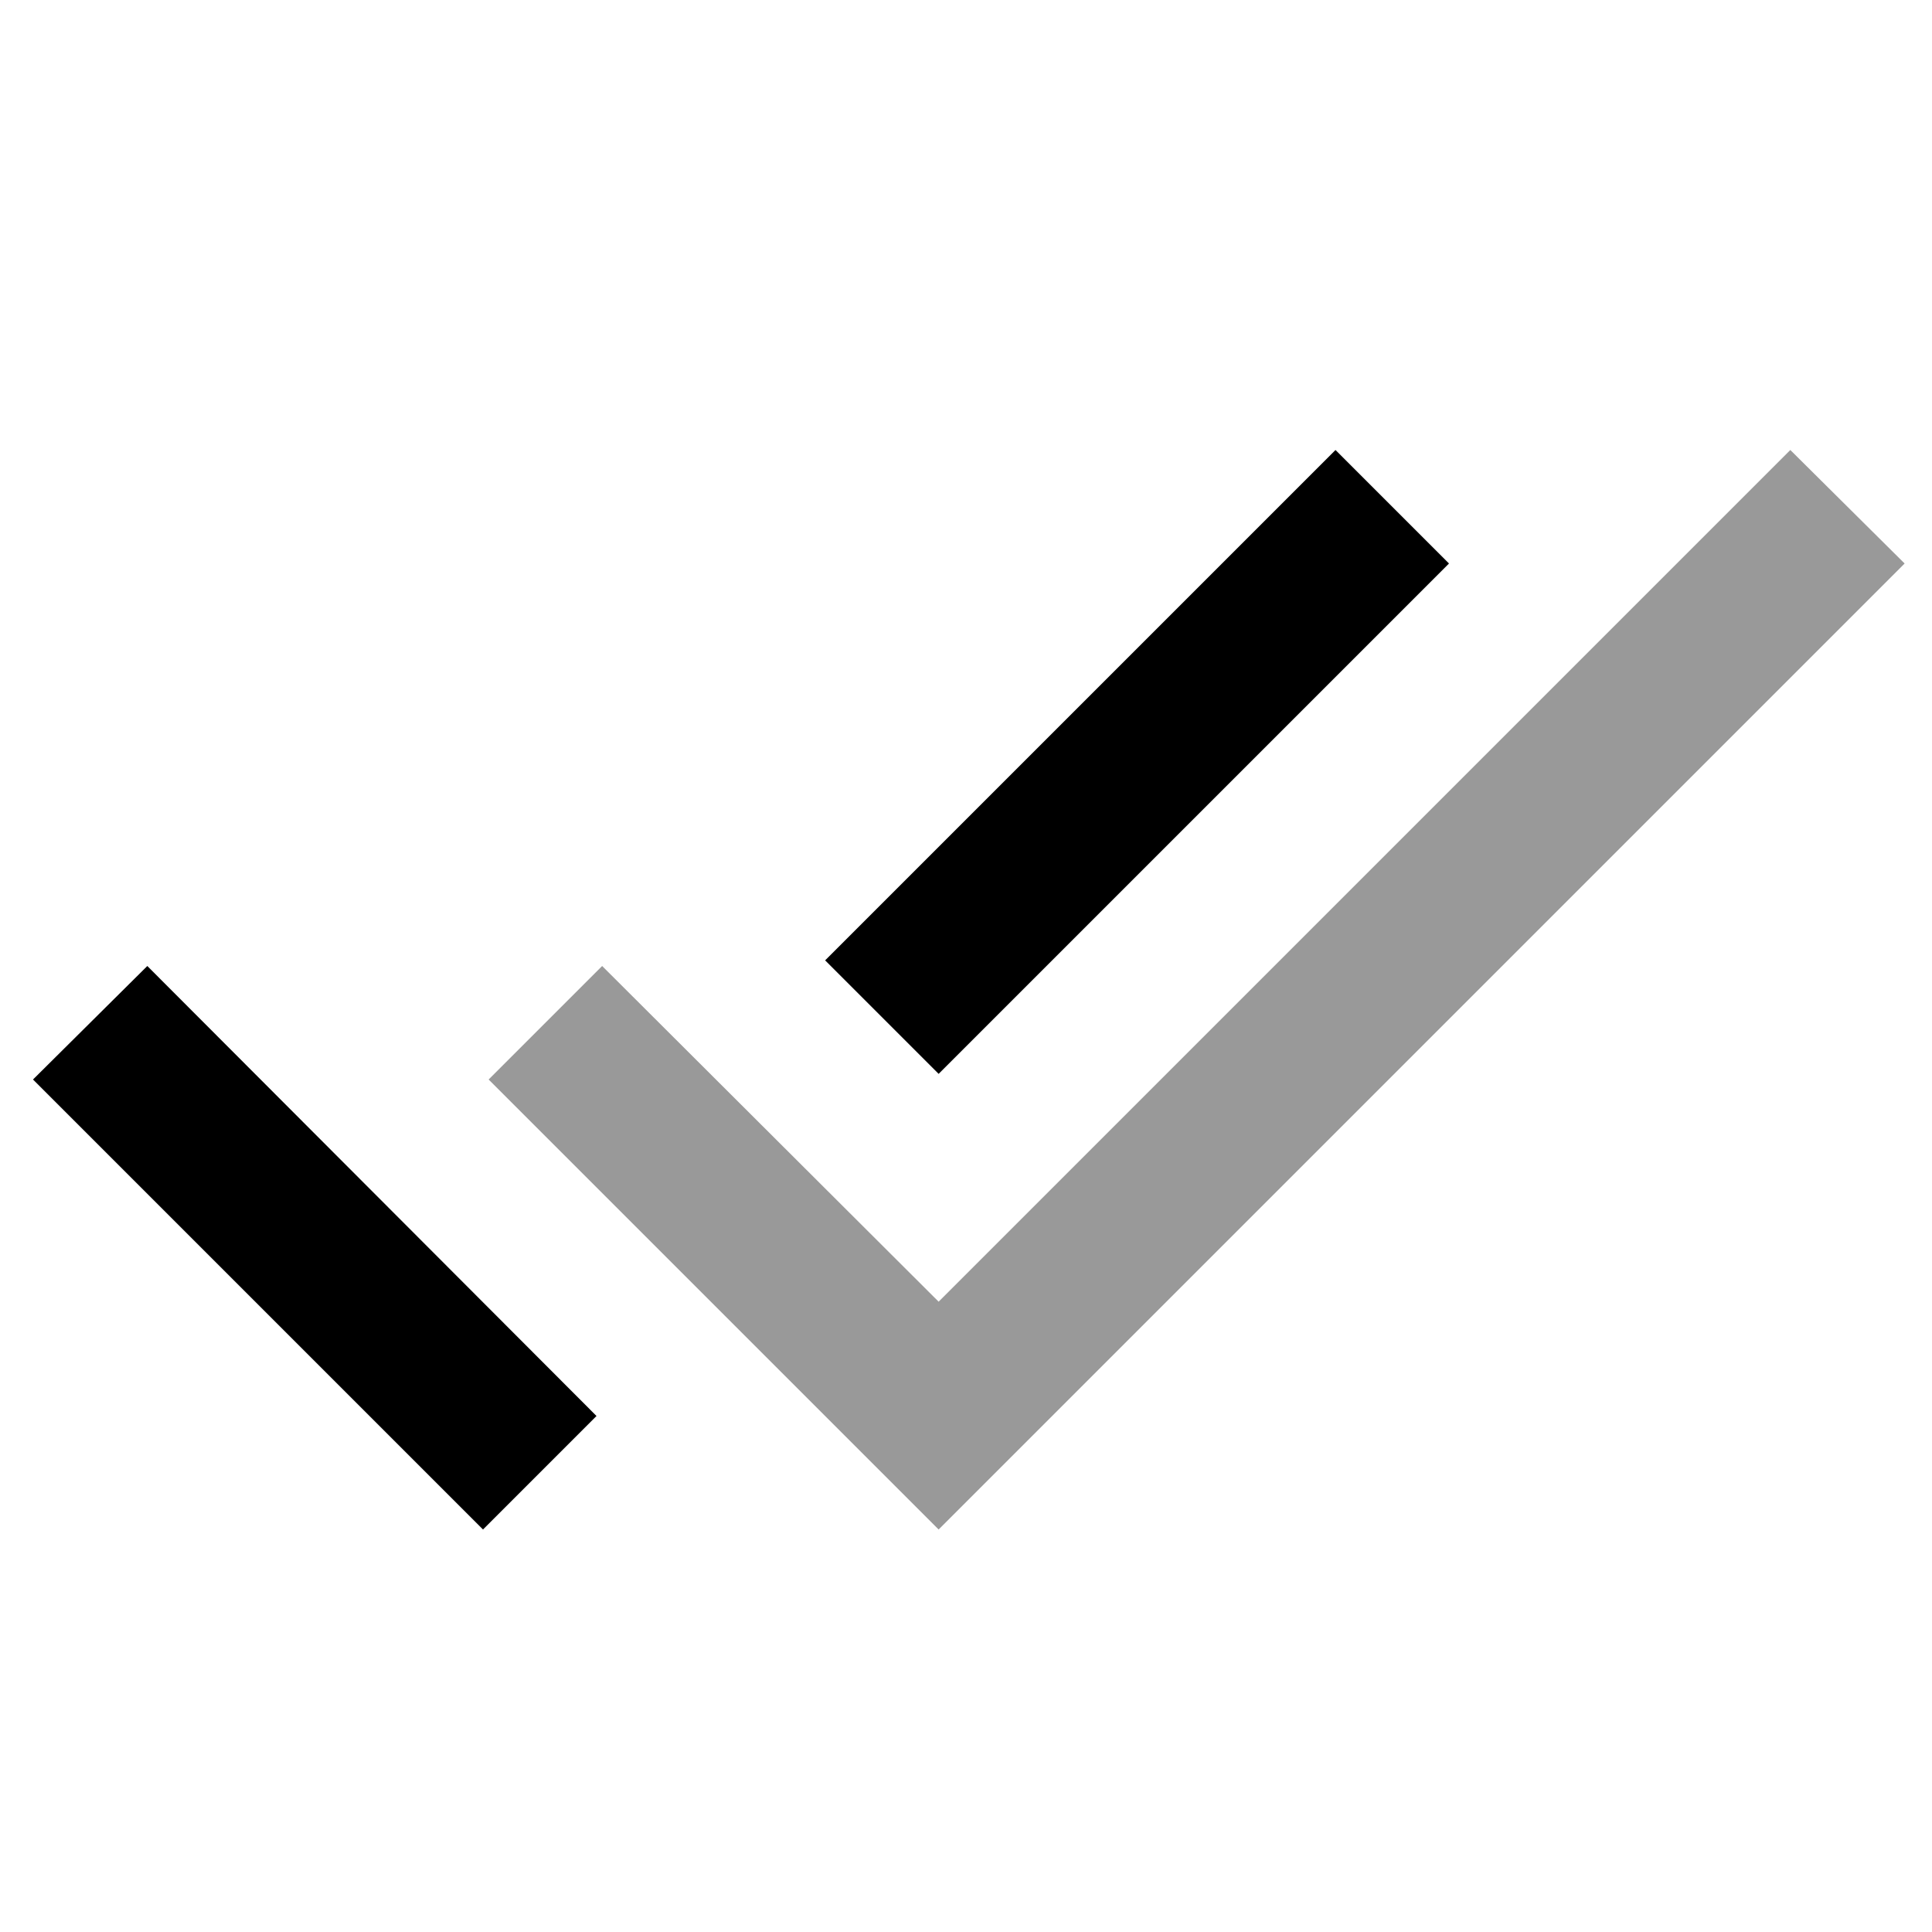 <?xml version="1.0" encoding="UTF-8"?>
<svg width="24px" height="24px" viewBox="0 0 24 24" version="1.1" xmlns="http://www.w3.org/2000/svg" xmlns:xlink="http://www.w3.org/1999/xlink">
    <!-- Generator: Sketch 42 (36781) - http://www.bohemiancoding.com/sketch -->
    <title>icon_check_double_pending_24px</title>
    <desc>Created with Sketch.</desc>
    <defs></defs>
    <g id="Page-1" stroke="none" stroke-width="1" fill="none" fill-rule="evenodd">
        <g id="ic_done_all_black_24px" transform="translate(0, 5)" fill="#000000">
            <path d="M18,2 L16.59,0.59 L10.25,6.93 L11.66,8.34 L18,2 Z M0.41,8.41 L6,14 L7.41,12.59 L1.83,7 L0.41,8.41 Z" id="Shape" fill-rule="nonzero"></path>
            <polygon id="Path" fill-opacity="0.4" points="22.24 0.59 11.66 11.17 7.48 7 6.07 8.41 11.66 14 23.66 2"></polygon>
        </g>
    </g>
</svg>
